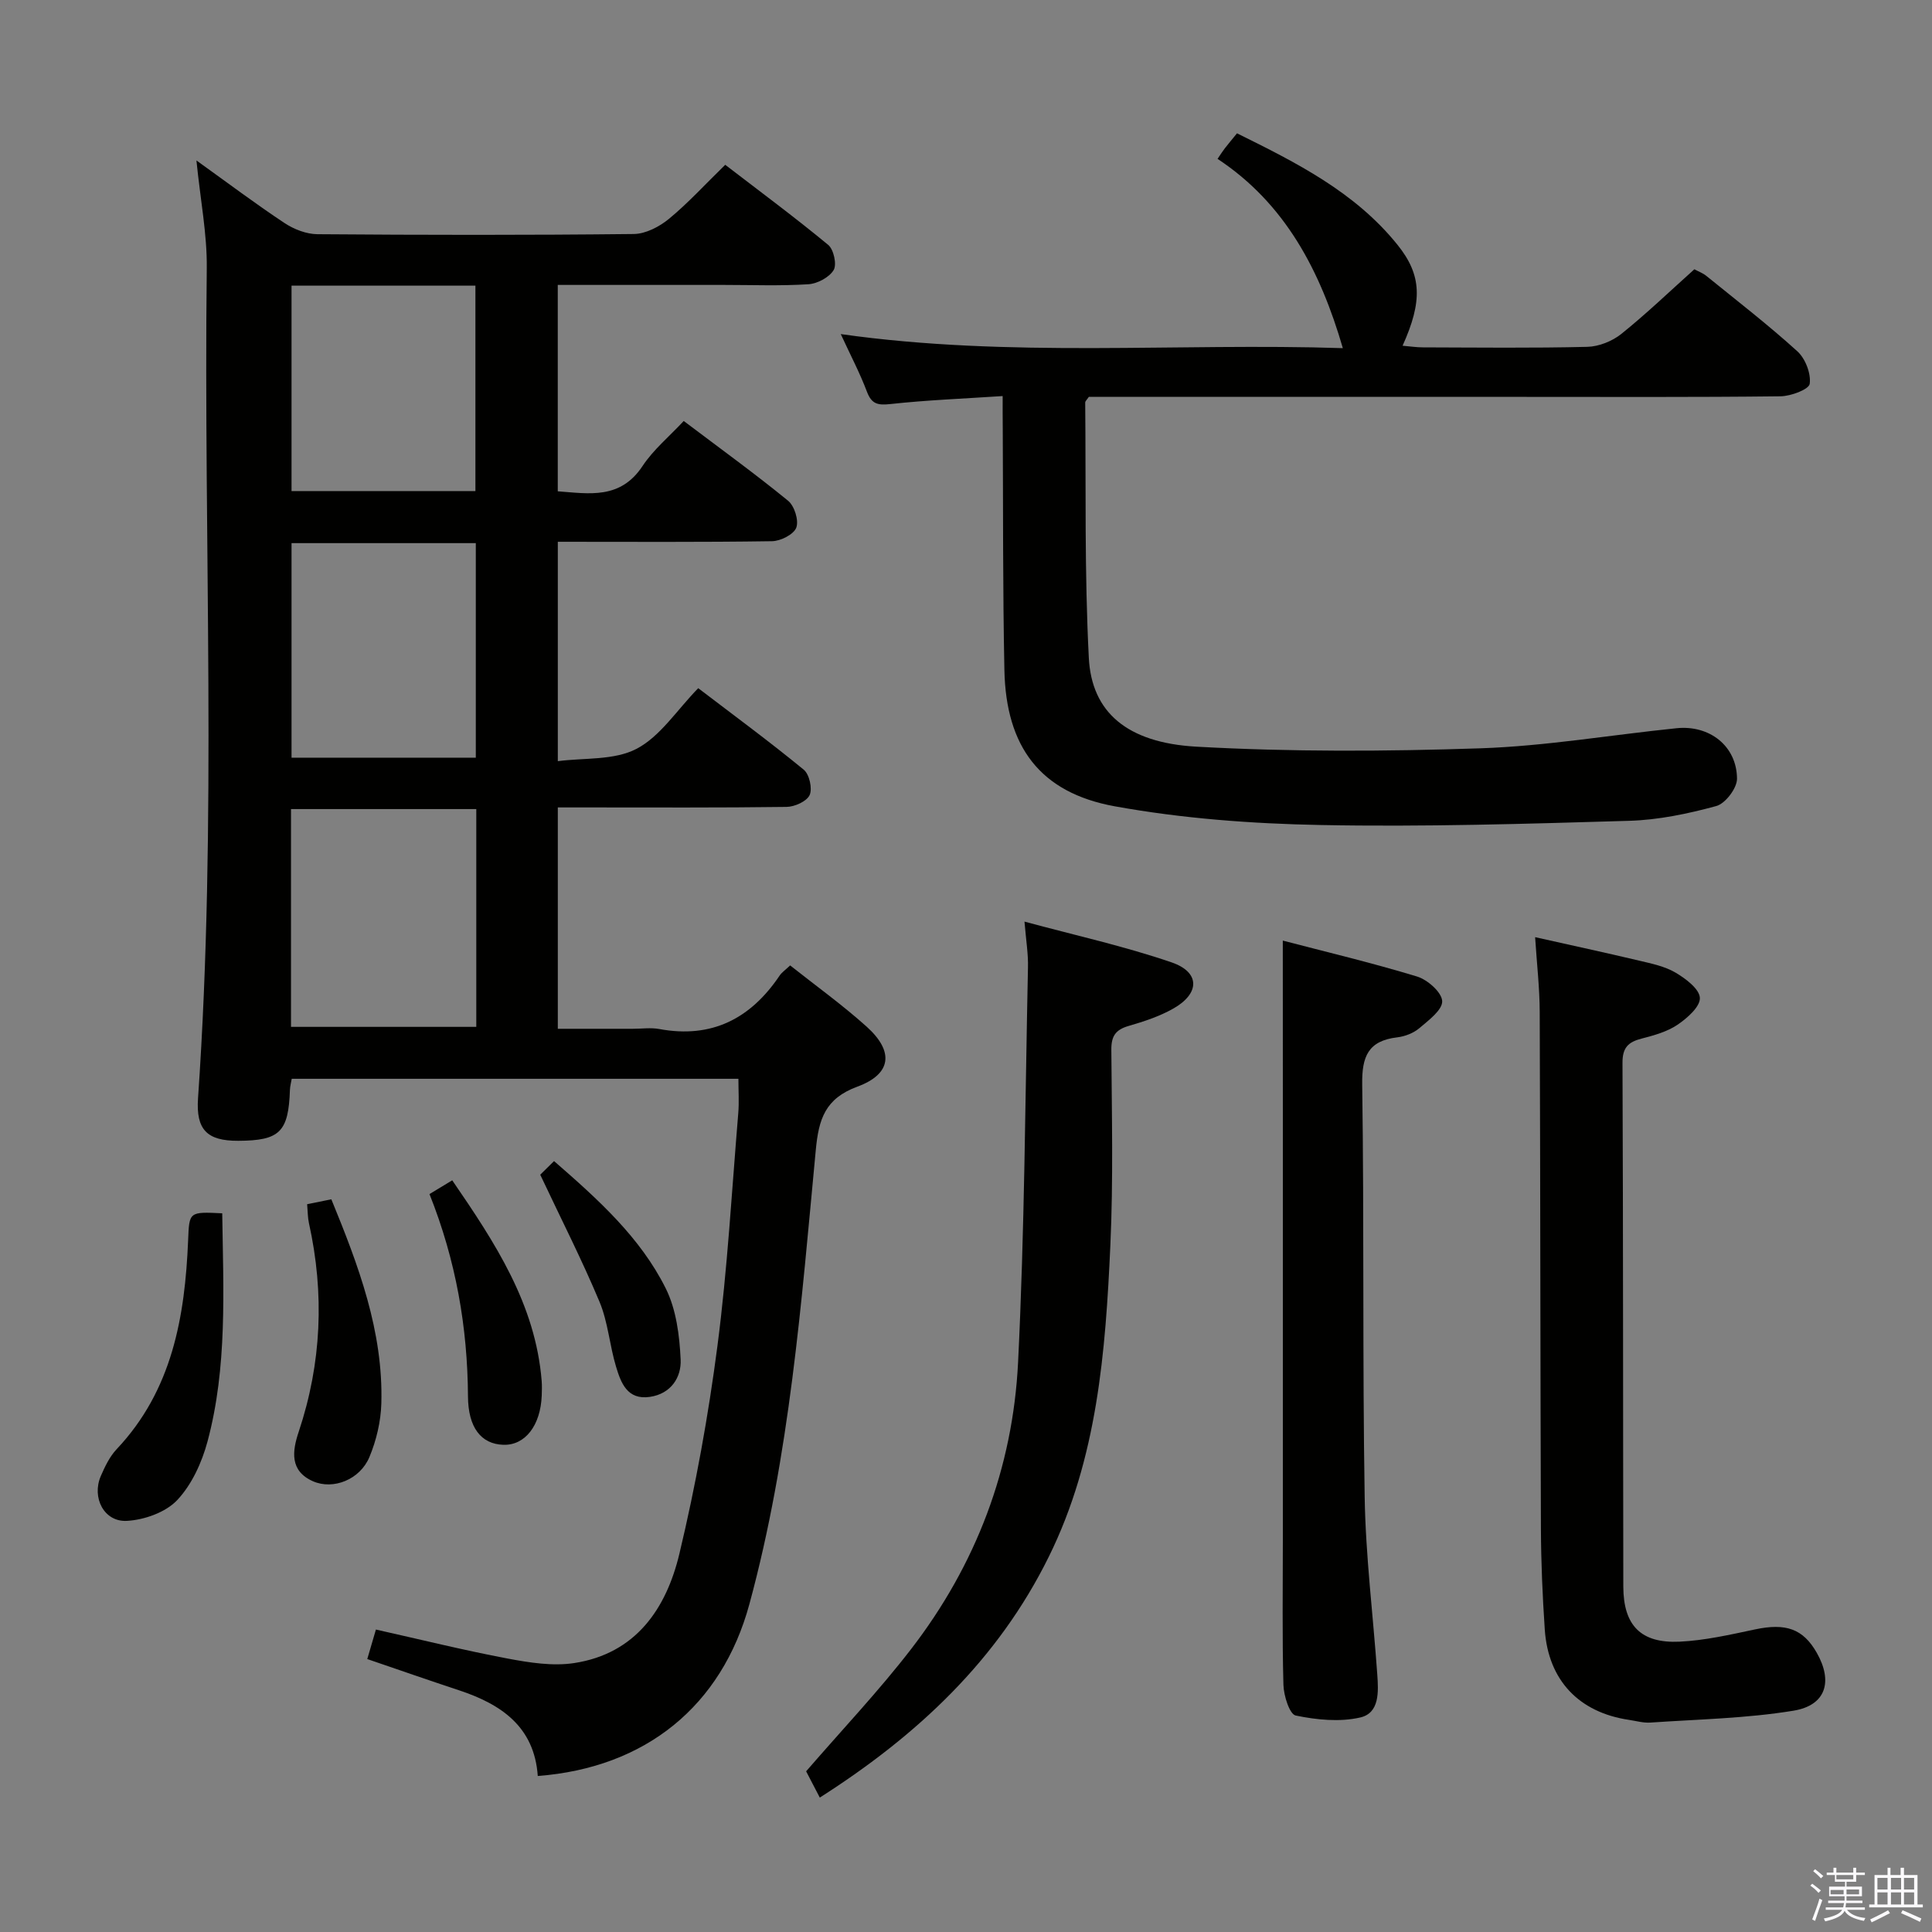 <svg enable-background="new 0 0 400 400" viewBox="0 0 400 400" xmlns="http://www.w3.org/2000/svg"><rect x="0" y="0" width="400" height="400" fill="#808080" stroke="none"/><path d="m374.8 390.4.4-.4c.7.5 1.3 1 1.8 1.4l-.5.5c-.5-.6-1.1-1.1-1.7-1.5zm1 7.3-.6-.3c.5-1.4 1.1-2.8 1.5-4.3.2.1.4.2.6.3-.5 1.3-1 2.8-1.5 4.3zm-.4-10.3.4-.4c.4.3 1 .8 1.7 1.4l-.5.5c-.4-.5-1-1-1.6-1.5zm2.5.3h1.7v-1h.6v1h3.5v-1h.6v1h1.8v.5h-1.8v1.4h-2v1h3.2v2h-3.2v.9h3.3v.5h-3.4c0 .3-.1.6-.1.9h4v.5h-3.7c.7.9 1.9 1.5 3.8 1.7-.1.2-.2.4-.3.6-2.1-.4-3.5-1.1-4-2.1-.4 1-1.8 1.7-4 2.2-.1-.2-.2-.4-.3-.6 2.1-.4 3.4-1 3.8-1.8h-3.4v-.5h3.6c.1-.3.1-.6.2-.9h-3.3v-.5h3.4c0-.3 0-.6 0-.9h-3.2v-2h3.3v-1h-2.1v-1.4h-1.7v-.5zm1.1 3.5v1h2.7c0-.3 0-.4 0-.4 0-.2 0-.2 0-.2 0-.1 0-.2 0-.3h-2.7zm1.2-3v.9h3.5v-.9zm4.7 3h-2.6v.6.4h2.6z" fill="#fbfafc"/><path d="m393.6 386.7h.6v1.5h2.8v6.1h1.1v.6h-11.1v-.6h1.1v-6.1h2.7v-1.5h.6v1.5h2.1v-1.5zm-2.7 8.8.4.6c-1.2.6-2.5 1.3-3.8 1.9-.1-.2-.2-.4-.3-.6 1.2-.6 2.5-1.2 3.7-1.9zm-2.2-6.7v2.4h2.1v-2.4zm0 3v2.5h2.1v-2.5zm2.8-3v2.4h2.1v-2.4zm0 3v2.5h2.1v-2.5zm6 6.1c-1.4-.7-2.7-1.3-3.9-1.8l.3-.6c1.5.6 2.7 1.2 3.9 1.7zm-1.2-9.1h-2.1v2.4h2.1zm-2.1 3v2.5h2.1v-2.5z" fill="#fbfafc"/><g fill="#010100"><path d="m40.67 33.22c6.69 4.8 12.36 9.07 18.27 12.98 1.94 1.28 4.5 2.27 6.78 2.29 21.83.17 43.67.2 65.5-.04 2.46-.03 5.3-1.51 7.28-3.14 3.97-3.27 7.46-7.11 11.65-11.19 6.99 5.37 14.31 10.79 21.32 16.58 1.14.94 1.82 4.06 1.13 5.21-.92 1.52-3.36 2.82-5.23 2.94-5.81.37-11.66.14-17.49.14-11.33 0-22.66 0-34.4 0v42.73c6.49.48 12.94 1.73 17.55-5.23 2.25-3.4 5.54-6.12 8.53-9.33 7.68 5.8 14.81 10.96 21.61 16.52 1.32 1.08 2.25 4.08 1.69 5.57-.53 1.4-3.24 2.77-5.01 2.8-14.65.22-29.3.12-44.36.12v45.42c5.45-.72 11.65-.13 16.29-2.55 4.91-2.56 8.32-7.98 12.78-12.56 7.49 5.71 14.82 11.11 21.84 16.87 1.17.96 1.83 3.9 1.23 5.25-.59 1.31-3.1 2.44-4.78 2.46-13.83.19-27.66.11-41.5.11-1.82 0-3.63 0-5.86 0v45.83h15.53c1.83 0 3.72-.28 5.49.05 10.87 2.01 18.91-2.17 24.9-11.06.45-.67 1.18-1.16 2.18-2.11 5.3 4.2 10.81 8.16 15.83 12.67 5.73 5.16 5.19 9.82-1.94 12.44-6.65 2.45-7.98 6.73-8.58 13.1-2.99 31.57-5.38 63.26-13.75 94.04-5.73 21.07-21.48 33.87-43.81 35.57-.7-10.15-7.51-14.84-16.29-17.74-6.3-2.08-12.57-4.27-19.01-6.47.56-1.9 1.11-3.78 1.79-6.11 9.22 2.06 18.19 4.29 27.25 6 4.51.85 9.34 1.62 13.8.94 12.75-1.95 19.07-11.27 21.78-22.63 3.39-14.18 6-28.6 7.88-43.05 2.08-15.97 2.97-32.1 4.31-48.17.19-2.27.03-4.57.03-7.12-30.95 0-61.54 0-92.48 0-.12.74-.34 1.5-.37 2.27-.3 8.75-2.09 10.53-10.69 10.57-6.48.03-8.79-2.29-8.34-8.82 3.98-57.25 1.13-114.57 1.81-171.85.08-7.05-1.32-14.09-2.14-22.3zm57.94 134.29c-13.12 0-25.68 0-38.36 0v45.09h38.36c0-15.16 0-29.92 0-45.09zm-.1-10.64c0-15.06 0-29.6 0-44.42-12.87 0-25.42 0-38.15 0v44.42zm-38.15-97.73v42.53h38.07c0-14.36 0-28.39 0-42.53-12.84 0-25.29 0-38.07 0z"/><path d="m207.59 82c-8.32.55-15.79.84-23.2 1.65-2.6.28-3.91.07-4.9-2.55-1.46-3.87-3.4-7.55-5.42-11.93 35.06 4.96 69.7 1.79 103.95 2.91-4.66-16.03-11.93-29.94-25.94-39.19.74-1.08 1.09-1.65 1.5-2.17.71-.91 1.45-1.8 2.53-3.12 12.27 6.07 24.43 12.15 33.23 23.09 5.04 6.26 5.21 11.66 1.05 20.89 1.52.13 2.89.34 4.26.34 11.33.03 22.66.17 33.99-.11 2.38-.06 5.14-1.16 7.02-2.66 5.18-4.16 9.99-8.78 15.14-13.4.85.46 1.77.79 2.49 1.38 6.34 5.14 12.8 10.13 18.83 15.6 1.66 1.51 2.86 4.62 2.56 6.74-.17 1.16-3.91 2.56-6.06 2.58-17.83.21-35.66.12-53.48.12-28.16 0-56.32 0-84.48 0-1.82 0-3.63 0-5.23 0-.41.61-.75.89-.75 1.17.17 17.63-.16 35.29.75 52.88.58 11.19 7.86 17.56 22.26 18.37 19.55 1.09 39.22 1 58.81.34 13.57-.46 27.07-2.78 40.62-4.16 6.85-.7 12.47 3.71 12.51 10.46.01 1.95-2.41 5.14-4.29 5.65-5.86 1.6-11.98 2.88-18.03 3.06-21.3.63-42.62 1.28-63.91.87-14.23-.27-28.6-1.34-42.58-3.87-15.53-2.81-22.55-12.4-22.87-28.22-.34-16.65-.25-33.31-.34-49.97-.03-1.96-.02-3.93-.02-6.75z"/><path d="m317.83 194.03c7.62 1.71 14.59 3.21 21.54 4.86 2.58.61 5.3 1.17 7.53 2.48 2.1 1.24 4.96 3.38 5.04 5.24.08 1.82-2.63 4.2-4.64 5.56-2.14 1.44-4.83 2.19-7.39 2.85-2.78.71-4.01 1.85-3.99 5.04.15 36.14.1 72.29.17 108.43.02 8.03 3.62 11.78 11.66 11.4 5.24-.25 10.46-1.45 15.62-2.54 6.35-1.35 9.93-.14 12.76 4.82 3.39 5.94 1.95 10.9-4.8 12.01-9.75 1.6-19.74 1.78-29.63 2.46-1.46.1-2.96-.34-4.44-.56-10.37-1.54-16.71-8.2-17.43-18.68-.47-6.96-.77-13.95-.8-20.93-.13-35.64-.11-71.29-.25-106.93-.01-4.96-.59-9.91-.95-15.51z"/><path d="m212.11 190.81c10.54 2.85 20.69 5.09 30.46 8.44 5.94 2.04 5.88 6.45.32 9.58-2.85 1.61-6.08 2.67-9.25 3.59-2.67.78-3.57 2.09-3.55 4.92.1 13.49.41 27-.2 40.46-1 22.09-2.7 44.15-12.74 64.49-10.55 21.39-27.18 36.97-47.42 49.88-1.18-2.27-2.14-4.12-2.83-5.44 7.51-8.68 15.06-16.65 21.73-25.3 13.44-17.43 21.06-37.44 22.15-59.33 1.35-27.23 1.47-54.52 2.05-81.79.08-2.74-.39-5.51-.72-9.5z"/><path d="m265.59 194.74c8.75 2.29 18.37 4.57 27.8 7.44 2.17.66 5.12 3.27 5.2 5.09.07 1.83-2.82 3.98-4.74 5.61-1.21 1.02-2.97 1.7-4.56 1.89-6.01.71-7.35 3.94-7.26 9.76.41 28.46.05 56.93.51 85.39.2 12.27 1.75 24.51 2.61 36.76.25 3.54.51 7.99-3.54 8.91-4.24.97-9.02.49-13.35-.41-1.27-.26-2.48-4.11-2.54-6.35-.27-9.98-.12-19.97-.12-29.96 0-29.8 0-59.6 0-89.4-.01-11.4-.01-22.81-.01-34.73z"/><path d="m46.01 251.2c.23 16.05 1.08 31.85-3.05 47.26-1.17 4.34-3.26 8.93-6.28 12.13-2.39 2.53-6.8 4.09-10.41 4.29-4.74.26-7.32-4.83-5.4-9.28.85-1.96 1.83-4.02 3.27-5.55 11.52-12.2 14.15-27.39 14.81-43.27.23-5.91.18-5.91 7.06-5.58z"/><path d="m63.59 249.32c1.89-.39 3.33-.68 5.01-1.02 5.61 13.67 10.78 27.34 10.35 42.31-.11 3.72-1.03 7.62-2.47 11.06-1.95 4.67-7.49 6.85-11.68 5.01-4.85-2.14-4.3-6.24-2.96-10.23 4.75-14.23 5.36-28.62 2.12-43.23-.25-1.11-.23-2.28-.37-3.9z"/><path d="m88.92 247.22c1.66-1 3.04-1.84 4.71-2.85 8.85 12.9 17.24 25.62 18.52 41.56.08.99.04 2 .01 3-.24 6.22-3.45 10.34-7.94 10.2-4.62-.14-7.3-3.58-7.33-10.04-.09-14.27-2.47-28.08-7.97-41.87z"/><path d="m111.85 243.21c.37-.37 1.51-1.5 2.86-2.82 9.19 7.99 17.87 15.83 23.12 26.35 2.18 4.37 2.86 9.76 3.09 14.74.17 3.68-2 7.1-6.38 7.73-4.68.68-5.98-2.91-6.99-6.24-1.34-4.42-1.66-9.21-3.42-13.43-3.62-8.65-7.89-17.02-12.28-26.33z"/></g></svg>